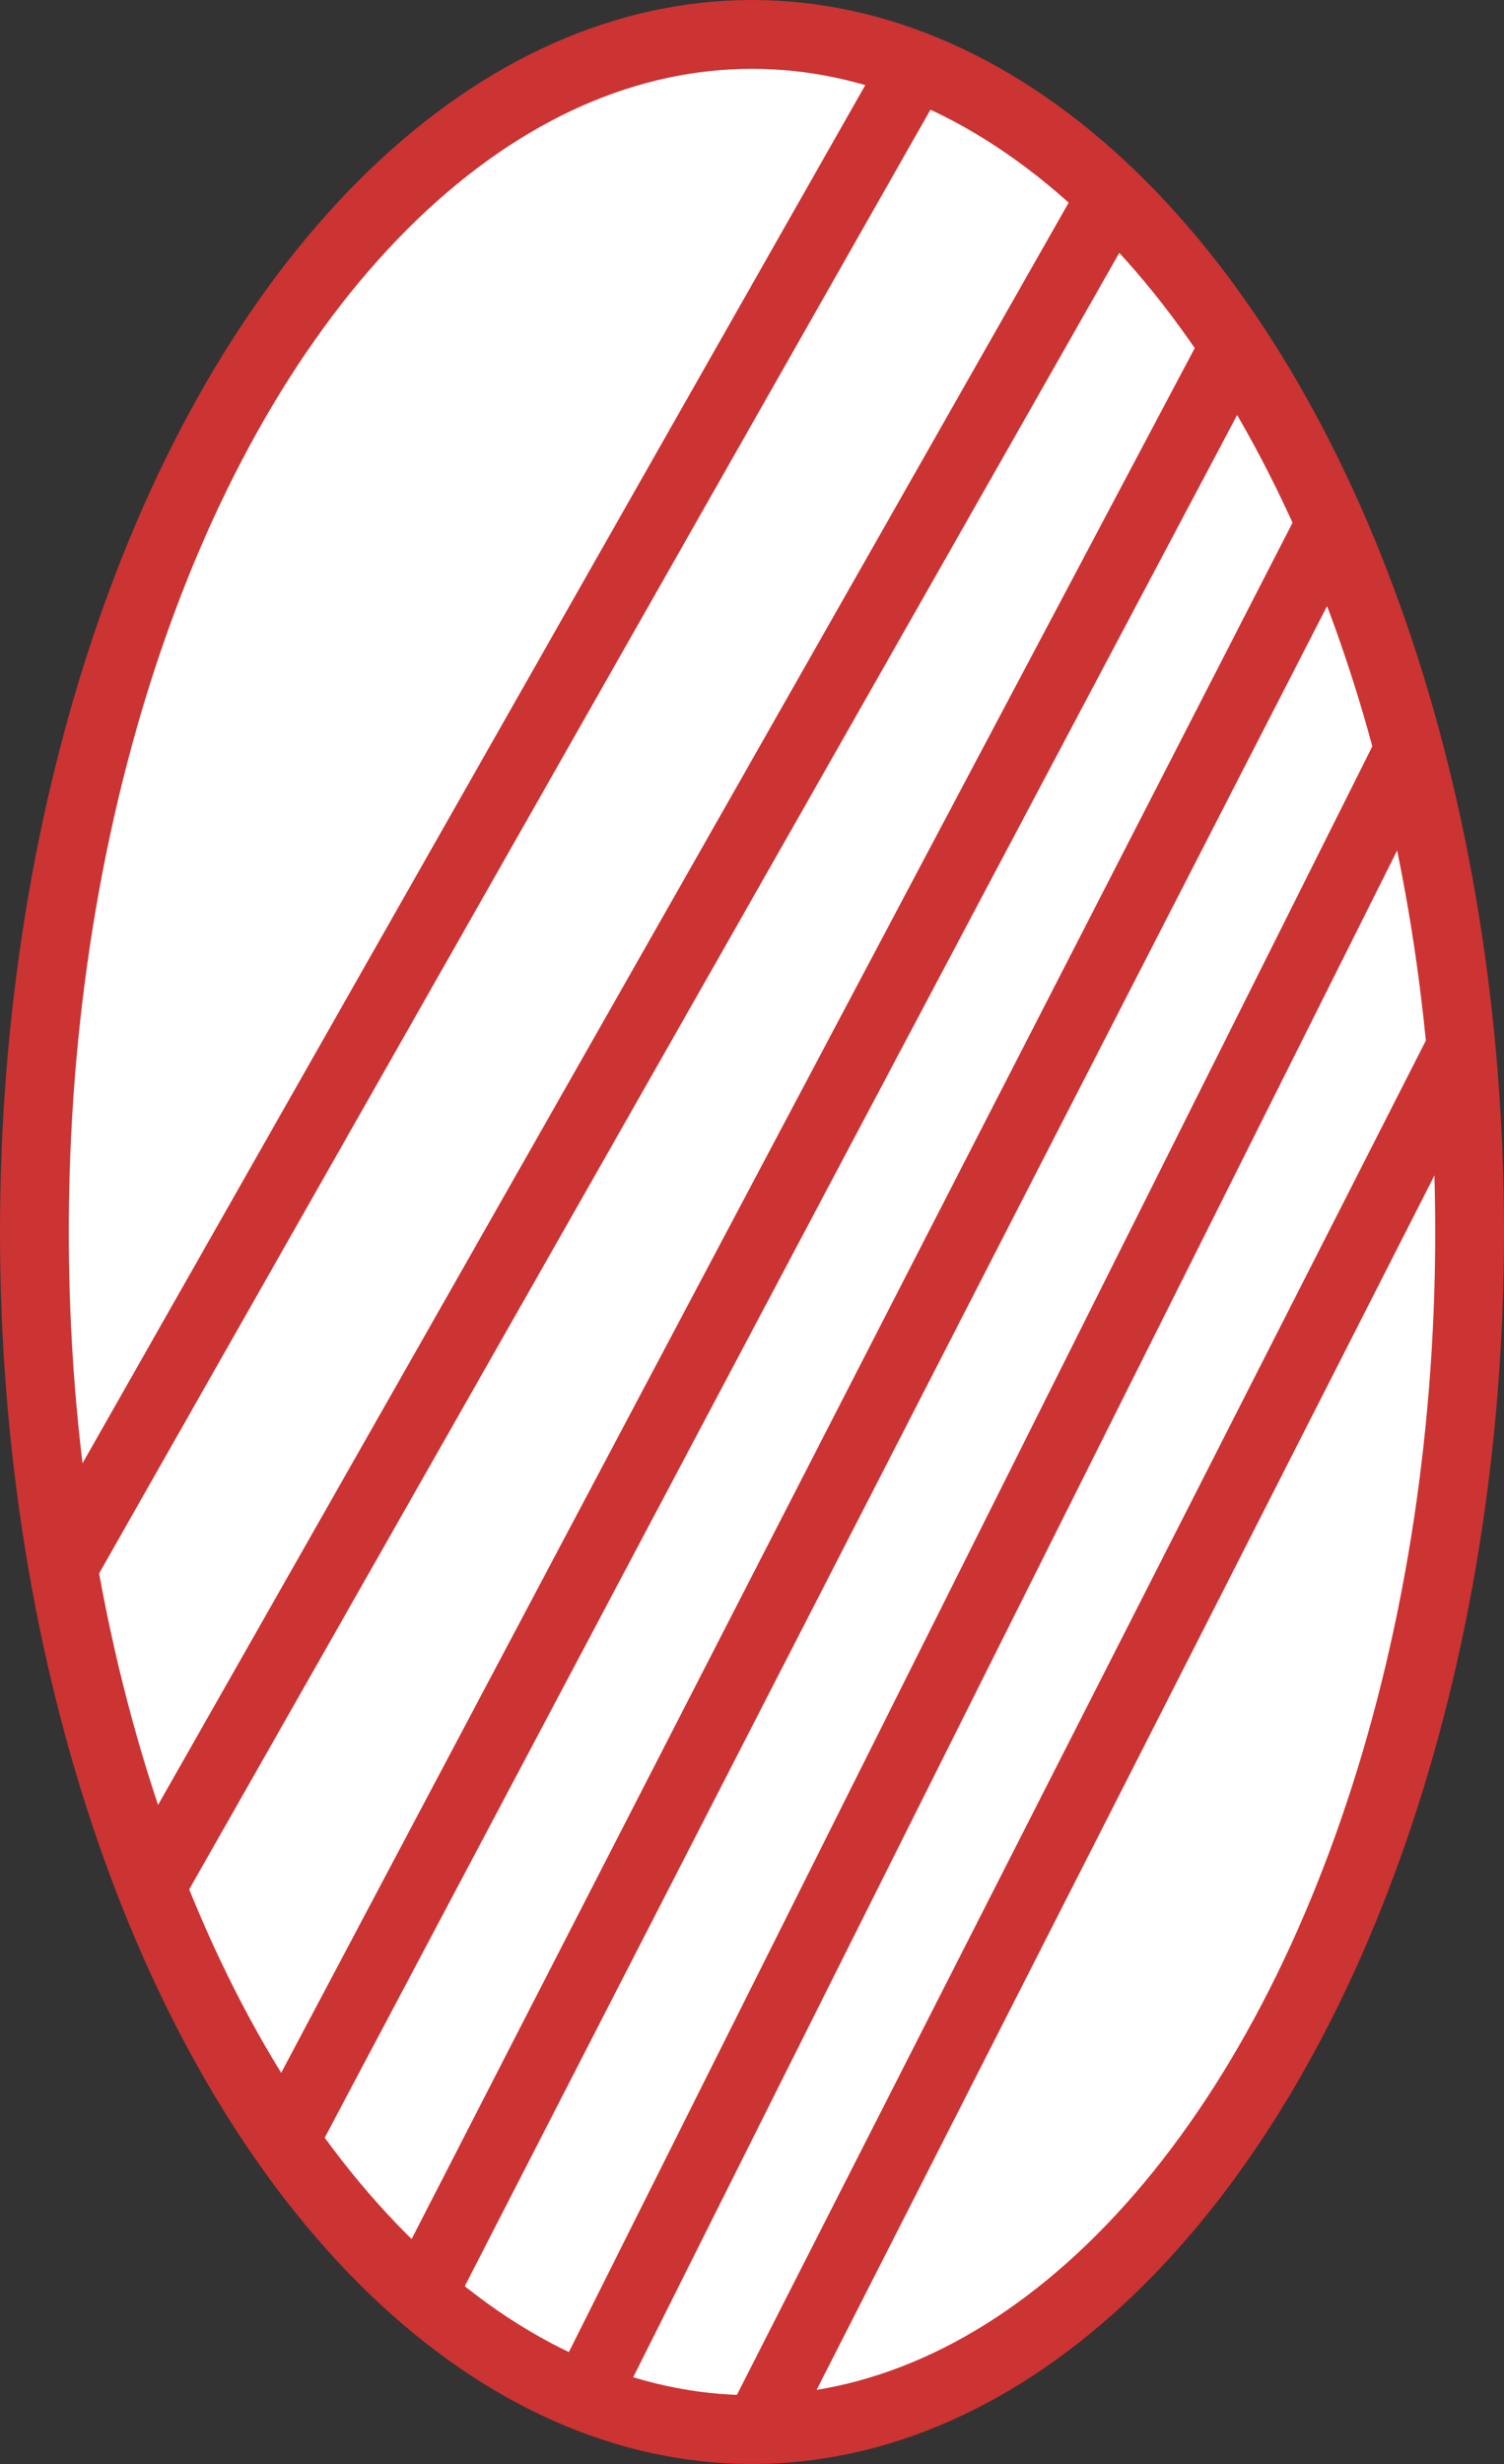 
<svg version="1.1" xmlns="http://www.w3.org/2000/svg" xmlns:xlink="http://www.w3.org/1999/xlink" x="0px" y="0px" width="65.6px"
	 height="107.4px" viewBox="0 0 65.6 107.4" style="overflow:visible;enable-background:new 0 0 65.6 107.4;" xml:space="preserve">
<rect x="0" y="0" width="65.6" height="107.4" fill="#333333" stroke="none"/>
<style type="text/css">
	.st0{fill:#FFFFFF;stroke:#CC3333;stroke-width:3;stroke-miterlimit:10;}
	.st1{fill:#CC3333;stroke:#CC3333;stroke-width:3;stroke-miterlimit:10;}
</style>
<defs>
</defs>
<g>
	<ellipse class="st0" cx="32.8" cy="53.7" rx="31.3" ry="52.2"/>
	<line class="st1" x1="39.7" y1="3.3" x2="2.7" y2="68.4"/>
	<line class="st1" x1="48.3" y1="8.9" x2="6.5" y2="82.4"/>
	<line class="st1" x1="53.9" y1="15" x2="12.4" y2="93.3"/>
	<line class="st1" x1="57.9" y1="23.1" x2="18.2" y2="100.4"/>
	<line class="st1" x1="61.4" y1="32.8" x2="25.3" y2="104.9"/>
	<line class="st1" x1="63.7" y1="45.7" x2="32.8" y2="106.4"/>
</g>
</svg>
